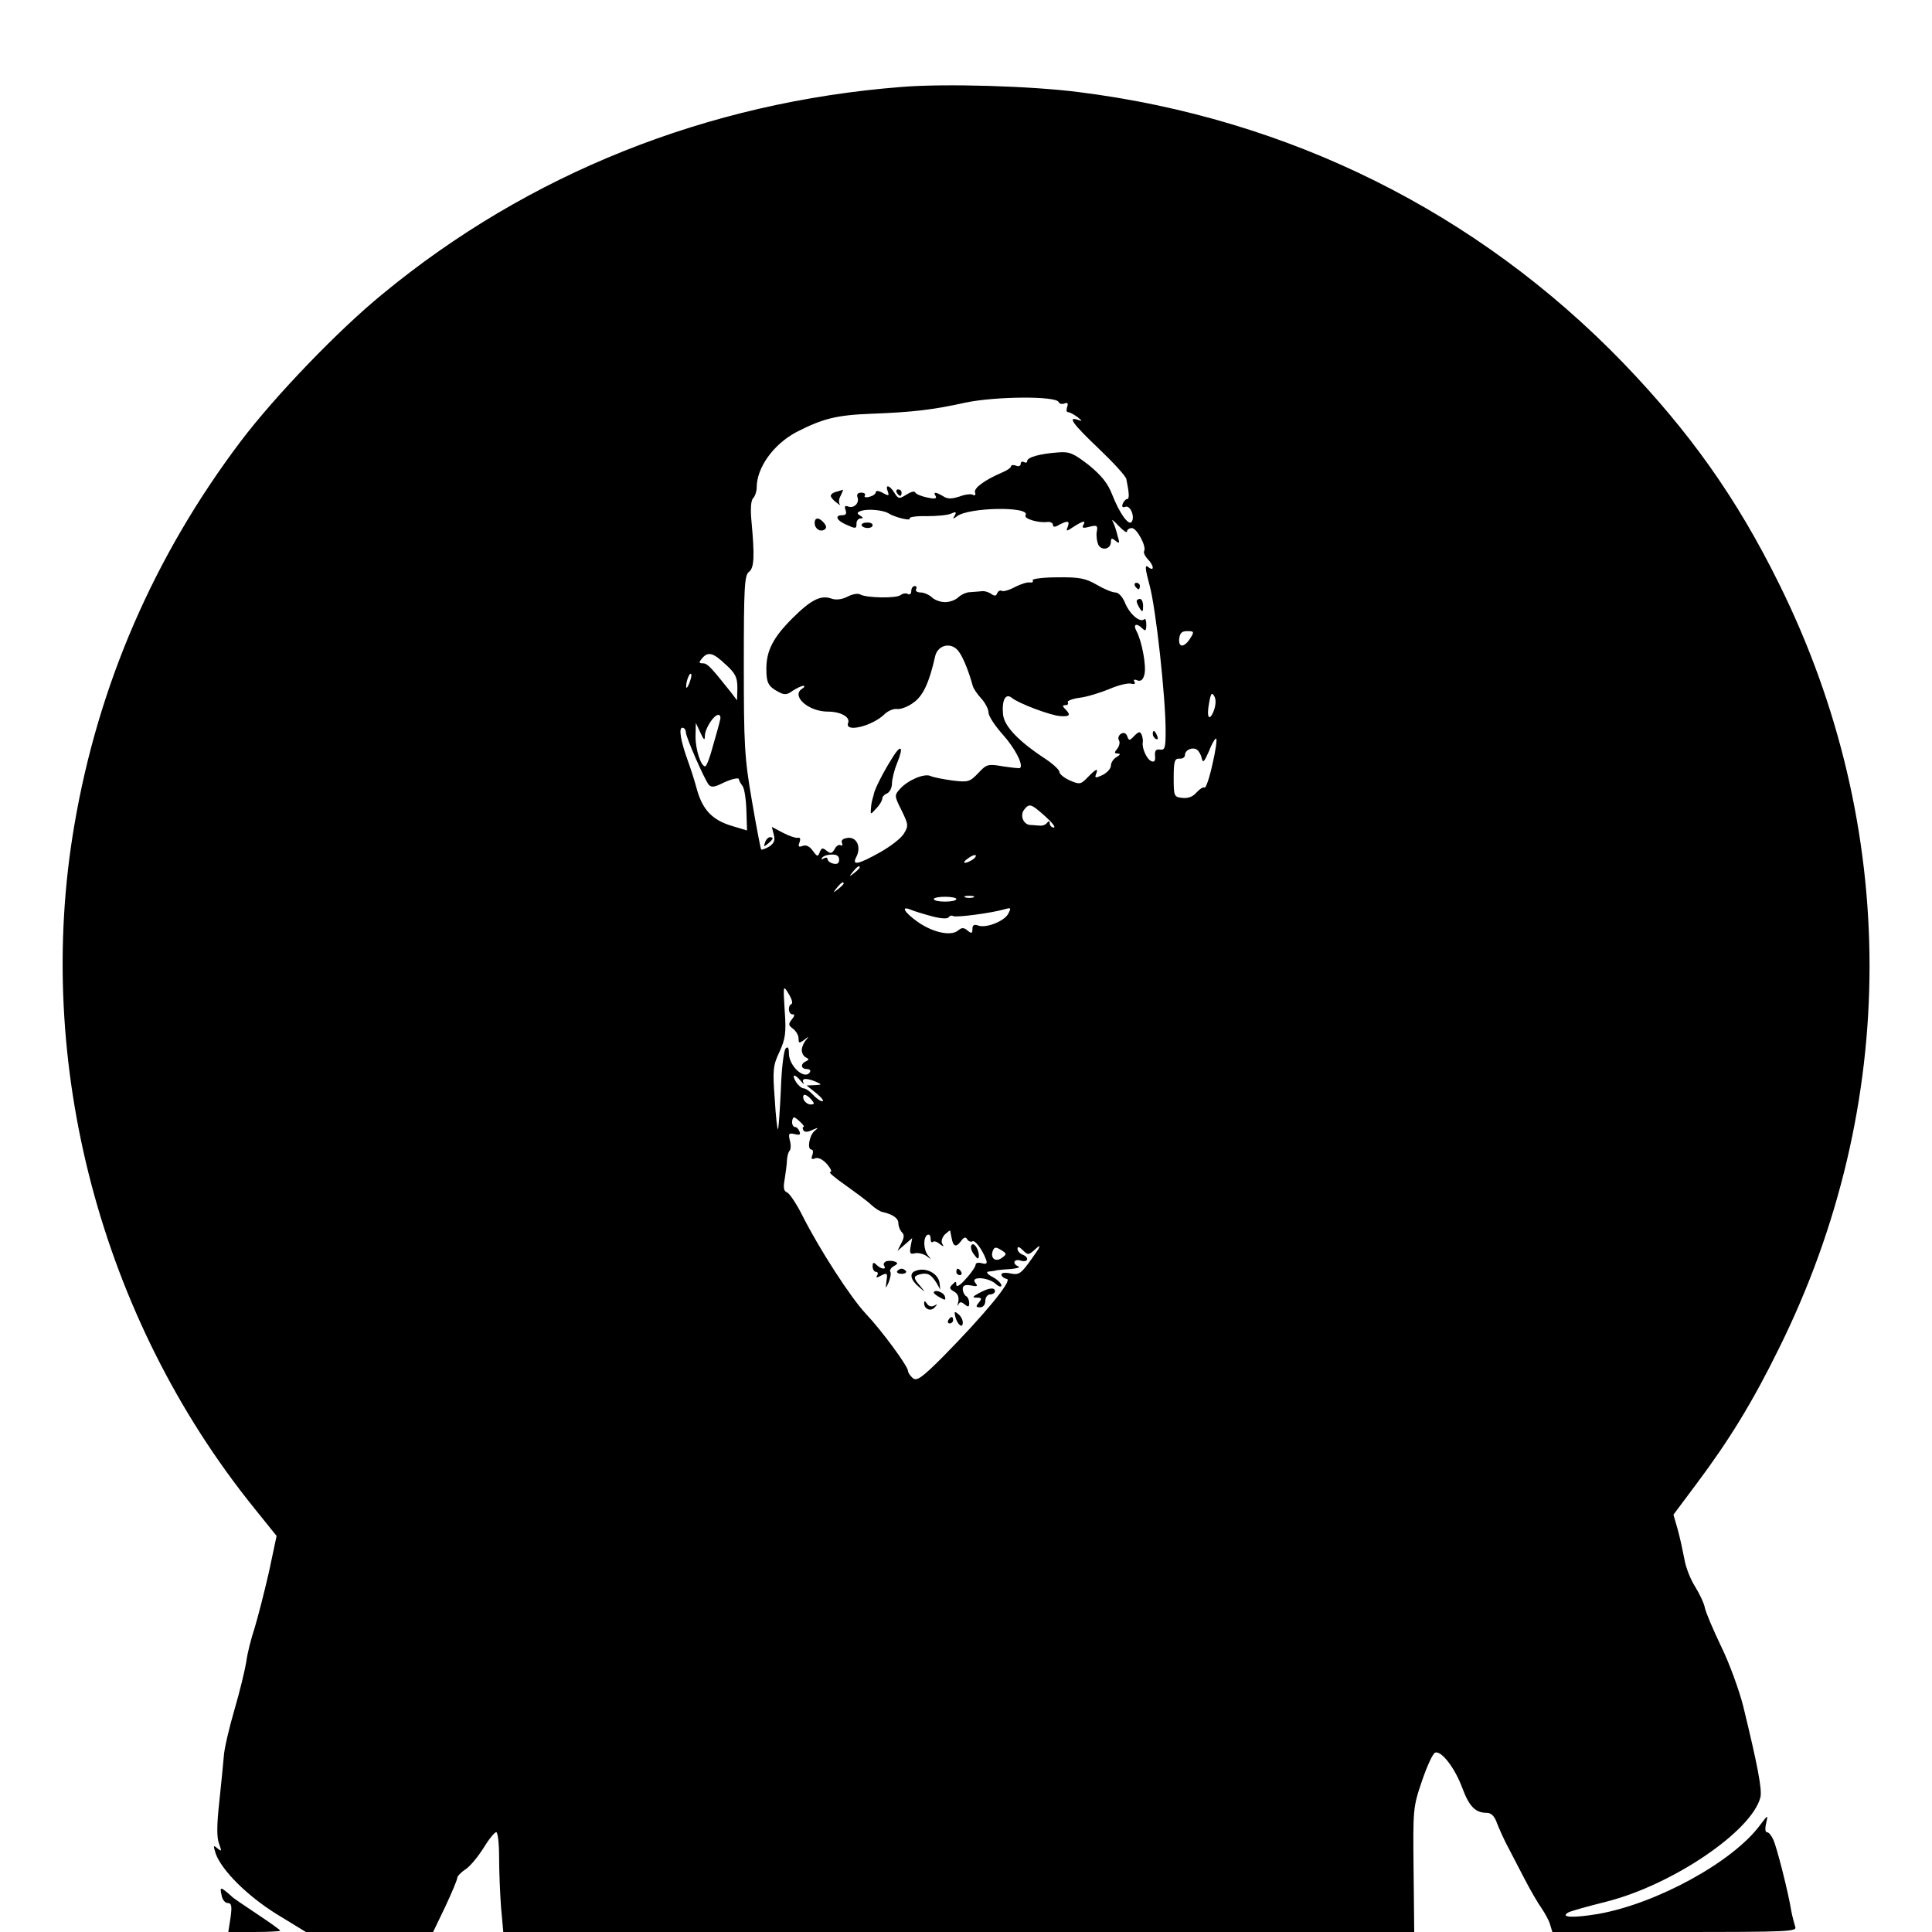 <?xml version="1.0" standalone="no"?>
<!DOCTYPE svg PUBLIC "-//W3C//DTD SVG 20010904//EN"
 "http://www.w3.org/TR/2001/REC-SVG-20010904/DTD/svg10.dtd">
<svg version="1.0" xmlns="http://www.w3.org/2000/svg"
 width="600pt" height="600pt" viewBox="0 0 600 600"
 preserveAspectRatio="xMidYMid meet">

<g transform="translate(0,600) scale(0.1,-0.1)"
fill="#000000" stroke="none">
<path d="M2800 5730 c-603 -47 -1159 -269 -1613 -644 -137 -112 -333 -316
-439 -456 -269 -356 -443 -757 -517 -1192 -127 -739 82 -1531 558 -2121 l70
-87 -24 -113 c-14 -61 -34 -139 -44 -172 -11 -33 -23 -80 -26 -105 -4 -25 -20
-92 -37 -150 -17 -58 -32 -123 -33 -145 -2 -22 -8 -86 -14 -141 -8 -72 -8
-110 -1 -129 9 -25 9 -26 -5 -15 -13 11 -13 9 -5 -17 19 -52 98 -131 190 -188
l90 -55 197 0 198 0 38 79 c20 43 37 83 37 89 0 5 11 17 25 26 14 9 39 39 56
66 17 28 35 50 40 50 5 0 9 -35 9 -78 0 -44 3 -113 6 -155 l7 -77 1414 0 1415
0 -2 192 c-2 189 -2 195 26 277 16 47 34 86 41 88 19 7 61 -47 84 -109 22 -59
41 -78 77 -78 13 0 24 -11 31 -32 7 -18 21 -49 31 -68 10 -19 34 -65 53 -102
19 -37 44 -80 55 -95 10 -15 23 -38 26 -50 l7 -23 381 0 c358 0 380 1 373 17
-3 10 -9 32 -12 48 -9 57 -45 199 -56 222 -6 13 -14 23 -20 23 -5 0 -6 12 -2
28 6 27 6 27 -19 -6 -85 -115 -322 -244 -503 -276 -78 -13 -120 -11 -92 5 8 4
60 19 117 33 206 52 452 219 479 324 6 24 -9 101 -53 282 -13 52 -44 136 -68
185 -24 50 -47 104 -51 120 -3 17 -18 47 -31 68 -14 22 -29 60 -33 85 -5 26
-14 68 -21 93 l-13 45 71 95 c101 135 174 253 256 420 376 757 376 1621 0
2378 -131 265 -277 470 -484 685 -452 467 -1037 758 -1690 840 -148 19 -415
27 -550 16z m488 -979 c2 -5 10 -7 18 -4 10 4 12 0 8 -11 -3 -9 -2 -16 3 -16
5 0 18 -7 29 -15 16 -13 16 -14 2 -9 -34 12 -17 -12 64 -89 45 -43 84 -85 86
-95 9 -44 10 -62 2 -62 -4 0 -10 -7 -13 -14 -4 -10 -1 -13 8 -10 15 6 30 -30
20 -46 -9 -15 -38 25 -61 84 -14 36 -34 60 -73 92 -47 36 -59 42 -95 39 -56
-4 -96 -15 -96 -27 0 -5 -4 -6 -10 -3 -5 3 -10 1 -10 -5 0 -7 -7 -10 -15 -6
-8 3 -15 2 -15 -2 0 -4 -12 -13 -27 -19 -56 -24 -89 -49 -85 -62 3 -8 0 -11
-6 -8 -5 4 -24 2 -42 -5 -25 -8 -38 -8 -51 1 -24 14 -32 14 -23 0 4 -8 -4 -9
-27 -4 -19 4 -35 11 -37 16 -2 5 -14 1 -27 -7 -22 -14 -25 -14 -37 5 -15 25
-30 28 -21 5 5 -14 3 -15 -15 -5 -12 7 -22 8 -22 3 0 -6 -9 -12 -20 -15 -11
-3 -18 -1 -14 4 3 5 -2 9 -11 9 -11 0 -15 -5 -12 -14 7 -18 -11 -36 -29 -29
-10 4 -12 0 -8 -11 4 -11 1 -16 -10 -16 -24 0 -19 -15 9 -28 33 -15 35 -15 35
3 0 8 6 15 13 15 9 0 8 3 -2 9 -11 7 -10 10 5 15 22 6 66 2 83 -8 20 -13 72
-25 66 -16 -3 4 21 8 52 7 32 0 67 3 77 8 15 7 17 5 11 -6 -7 -11 -6 -12 6 -3
35 29 231 32 214 4 -7 -11 41 -25 68 -21 9 1 17 -3 17 -9 0 -7 6 -8 19 0 27
14 34 13 27 -6 -6 -15 -4 -15 18 0 30 19 40 21 30 5 -5 -9 1 -10 19 -5 24 6
27 4 23 -16 -2 -13 1 -31 5 -40 11 -20 39 -13 39 9 0 12 3 13 15 3 12 -10 13
-7 5 19 -4 17 -11 36 -15 43 -4 7 5 0 19 -15 14 -15 26 -23 26 -18 0 6 7 11
15 11 16 0 47 -59 38 -72 -2 -5 3 -15 11 -24 20 -20 22 -41 2 -25 -11 9 -10
-4 4 -56 20 -72 50 -350 50 -452 0 -53 -2 -61 -17 -59 -13 2 -17 -3 -16 -19 2
-15 -2 -21 -11 -17 -14 5 -30 40 -27 58 1 5 0 15 -3 23 -5 12 -9 12 -23 -2
-15 -16 -17 -16 -22 -2 -4 11 -11 13 -20 8 -7 -5 -10 -14 -6 -20 4 -7 1 -18
-5 -26 -10 -12 -10 -15 1 -15 10 -1 8 -4 -3 -11 -10 -5 -18 -18 -18 -27 0 -9
-12 -22 -26 -29 -22 -10 -25 -10 -20 3 8 20 0 17 -26 -10 -21 -22 -25 -23 -55
-10 -18 8 -33 20 -33 27 0 6 -19 24 -43 40 -84 55 -129 102 -132 139 -4 44 8
66 27 51 20 -17 120 -55 151 -57 29 -2 34 3 15 22 -9 9 -9 12 1 12 7 0 10 4 7
9 -3 4 14 11 37 14 24 3 65 16 92 27 27 12 57 19 67 17 11 -3 15 -1 11 6 -4 6
0 8 9 4 11 -4 18 2 22 18 7 26 -8 105 -25 136 -11 21 1 25 19 7 9 -9 12 -7 12
12 0 13 -3 20 -6 17 -13 -12 -44 14 -59 48 -8 21 -21 35 -31 35 -10 0 -36 11
-58 24 -35 20 -54 24 -123 23 -45 0 -79 -5 -76 -9 3 -5 -1 -8 -8 -7 -8 2 -29
-5 -47 -14 -18 -10 -37 -15 -41 -12 -5 3 -11 -1 -14 -7 -3 -9 -8 -10 -18 -3
-8 6 -21 10 -29 9 -8 -1 -25 -2 -37 -3 -12 0 -28 -8 -37 -16 -8 -8 -26 -15
-41 -15 -15 0 -33 7 -41 15 -9 8 -24 15 -35 15 -11 0 -17 5 -14 10 3 6 1 10
-4 10 -6 0 -11 -7 -11 -16 0 -8 -5 -12 -10 -9 -6 4 -16 2 -23 -3 -13 -11 -108
-9 -126 2 -6 4 -24 1 -39 -7 -18 -9 -36 -11 -50 -6 -33 12 -64 -4 -122 -62
-59 -59 -80 -100 -80 -156 0 -44 6 -55 38 -72 18 -10 27 -9 44 4 13 8 27 15
33 15 5 0 4 -4 -4 -9 -35 -22 19 -71 80 -71 40 0 70 -17 63 -35 -12 -31 73
-11 112 26 12 12 30 19 41 17 10 -1 33 7 50 20 30 21 49 63 67 143 7 33 43 45
67 23 15 -13 35 -60 50 -114 2 -8 14 -26 27 -40 12 -13 22 -33 22 -43 0 -11
20 -41 44 -68 37 -41 65 -94 54 -104 -2 -2 -25 1 -53 5 -47 8 -51 7 -77 -21
-26 -27 -31 -29 -80 -23 -29 4 -60 10 -68 14 -19 9 -69 -12 -94 -39 -19 -21
-19 -22 4 -68 21 -43 22 -48 7 -72 -8 -14 -42 -40 -74 -58 -68 -38 -88 -42
-74 -15 16 30 3 62 -25 60 -16 -2 -23 -7 -19 -16 2 -7 1 -10 -4 -7 -6 3 -14
-2 -19 -12 -8 -14 -13 -15 -25 -5 -12 10 -16 9 -21 -4 -6 -16 -8 -15 -22 4 -9
13 -20 19 -31 15 -13 -5 -15 -2 -10 11 4 11 2 16 -6 14 -6 -1 -27 6 -46 16
l-34 18 6 -24 c5 -17 1 -27 -14 -37 -12 -7 -23 -11 -25 -9 -2 2 -15 70 -29
152 -23 133 -25 173 -25 423 0 238 2 277 16 287 16 12 18 47 8 155 -4 40 -2
67 5 74 6 6 11 21 11 33 0 62 52 134 123 172 82 42 125 53 232 57 130 5 191
12 295 35 92 19 281 21 288 1z m410 -731 c-19 -31 -38 -33 -36 -5 2 19 8 25
25 25 21 0 22 -2 11 -20z m-1444 -84 c30 -27 36 -40 36 -72 l-1 -39 -19 25
c-62 78 -73 90 -87 90 -13 0 -13 3 -3 15 19 23 35 18 74 -19z m-113 -57 c-5
-13 -10 -19 -10 -12 -1 15 10 45 15 40 3 -2 0 -15 -5 -28z m1629 -85 c-14 -37
-24 -23 -15 23 5 30 9 34 16 21 6 -10 5 -27 -1 -44z m-1534 -31 c-2 -10 -12
-46 -22 -80 -9 -35 -20 -63 -24 -63 -13 0 -30 51 -30 93 l1 42 14 -30 c11 -24
14 -26 14 -10 1 24 28 65 42 65 6 0 8 -8 5 -17z m-106 -37 c0 -15 57 -145 71
-163 7 -8 17 -8 37 2 32 16 58 22 57 14 0 -3 5 -12 11 -20 6 -8 11 -42 12 -76
l2 -62 -47 14 c-60 18 -90 49 -108 111 -7 27 -20 67 -28 89 -23 63 -30 105
-18 105 6 0 11 -6 11 -14z m1635 -101 c-9 -41 -20 -73 -24 -71 -4 3 -15 -4
-25 -15 -11 -13 -26 -19 -44 -17 -26 3 -27 5 -27 63 0 51 3 60 18 59 9 -1 17
4 17 11 0 16 23 26 37 17 6 -4 13 -16 15 -27 4 -16 8 -11 23 23 9 24 20 41 22
38 3 -3 -2 -39 -12 -81z m-519 -160 c21 -19 33 -34 27 -35 -7 0 -13 6 -13 13
0 8 -3 8 -8 2 -4 -6 -14 -10 -22 -9 -8 0 -22 2 -31 2 -22 2 -32 31 -18 48 16
20 21 18 65 -21z m-640 -135 c0 -11 -6 -15 -18 -12 -10 2 -18 9 -18 14 0 5 -5
6 -12 2 -6 -4 -9 -3 -5 2 3 5 16 10 29 10 16 1 24 -4 24 -16z m414 0 c-24 -15
-36 -11 -14 4 10 8 21 12 24 10 2 -3 -2 -9 -10 -14z m-350 -24 c0 -2 -8 -10
-17 -17 -16 -13 -17 -12 -4 4 13 16 21 21 21 13z m-50 -50 c0 -2 -8 -10 -17
-17 -16 -13 -17 -12 -4 4 13 16 21 21 21 13z m350 -48 c0 -5 -16 -8 -35 -8
-19 0 -35 3 -35 8 0 4 16 7 35 7 19 0 35 -3 35 -7z m53 5 c-7 -2 -19 -2 -25 0
-7 3 -2 5 12 5 14 0 19 -2 13 -5z m-131 -58 c29 -8 50 -9 54 -4 3 5 9 7 14 4
9 -5 117 9 159 21 21 6 22 5 12 -14 -12 -23 -70 -46 -94 -36 -12 4 -17 1 -17
-11 0 -14 -3 -15 -15 -5 -12 10 -18 10 -30 0 -22 -18 -78 -6 -125 27 -41 29
-54 51 -22 38 9 -4 38 -13 64 -20z m-434 -273 c-12 -5 -10 -32 3 -32 8 0 7 -5
-2 -16 -11 -14 -11 -18 4 -29 9 -7 17 -20 17 -30 0 -15 2 -16 18 -4 14 11 15
11 5 -1 -7 -8 -13 -22 -13 -31 0 -10 6 -20 13 -23 10 -5 10 -7 0 -12 -18 -8
-16 -24 3 -24 8 0 13 -4 9 -10 -16 -25 -65 19 -65 59 0 17 -3 22 -10 15 -6 -6
-13 -64 -15 -129 -3 -65 -7 -120 -9 -122 -2 -2 -7 41 -10 95 -7 90 -5 104 15
146 18 40 21 58 16 127 -5 80 -5 81 12 53 10 -16 14 -30 9 -32z m29 -239 c8
-10 12 -12 8 -5 -7 14 10 15 40 2 18 -8 18 -9 -5 -10 l-25 -1 30 -24 c17 -14
25 -25 19 -25 -6 0 -19 9 -29 20 -10 11 -23 20 -29 20 -6 0 -17 9 -24 20 -15
25 -4 26 15 3z m33 -58 c10 -12 10 -15 -3 -15 -8 0 -17 7 -21 15 -3 8 -2 15 3
15 5 0 14 -7 21 -15z m-34 -70 c9 -8 13 -15 9 -15 -3 0 -3 -5 0 -10 4 -7 14
-6 28 1 19 8 20 8 7 -3 -17 -14 -24 -58 -10 -58 5 0 6 -8 3 -17 -5 -12 -2 -15
9 -10 10 3 24 -4 37 -19 11 -13 16 -24 9 -24 -6 0 15 -18 48 -41 32 -23 69
-50 80 -61 12 -11 28 -21 35 -22 31 -7 49 -19 49 -35 0 -9 5 -22 11 -28 8 -8
7 -17 -2 -34 l-12 -24 23 20 23 20 -5 -26 c-4 -22 -1 -25 14 -21 10 2 26 -2
36 -9 14 -11 15 -11 5 1 -15 17 -17 56 -3 65 6 3 10 -2 10 -11 0 -10 3 -14 7
-11 3 4 13 1 21 -6 13 -10 14 -9 8 1 -4 7 0 19 8 28 9 8 16 14 17 12 0 -2 2
-11 4 -21 5 -29 14 -32 29 -12 9 13 15 15 20 6 4 -6 11 -9 16 -6 8 5 31 -26
42 -56 5 -13 2 -16 -13 -12 -10 3 -19 1 -19 -4 0 -6 -13 -26 -30 -44 -17 -20
-30 -28 -30 -19 0 11 -2 12 -12 1 -11 -10 -9 -14 5 -22 12 -7 16 -18 13 -32
-3 -12 -3 -16 0 -9 5 10 9 10 20 1 11 -9 14 -8 14 4 0 9 -4 19 -10 22 -5 3
-10 13 -10 22 0 11 7 14 25 11 20 -4 23 -3 14 8 -17 21 40 18 63 -3 10 -9 18
-11 18 -5 0 6 -12 18 -27 26 -17 9 -22 16 -13 17 8 1 20 2 25 4 6 1 26 3 45 4
19 2 29 5 23 8 -21 8 -14 25 7 18 23 -7 28 10 5 19 -8 3 -15 11 -15 18 0 8 6
6 17 -5 16 -16 18 -15 41 6 17 15 13 5 -13 -31 -34 -48 -40 -52 -66 -47 -17 4
-29 2 -29 -3 0 -6 8 -12 17 -14 19 -3 -69 -110 -199 -242 -65 -65 -81 -76 -93
-66 -8 7 -15 17 -15 22 0 15 -81 125 -131 178 -47 50 -144 200 -196 303 -19
38 -41 71 -49 74 -10 4 -12 15 -7 41 3 21 7 47 7 59 1 12 4 25 8 29 4 4 5 18
1 32 -5 22 -3 24 15 20 15 -4 19 -2 15 8 -3 8 -9 14 -14 14 -5 0 -9 7 -9 15 0
8 3 15 6 15 3 0 12 -7 20 -15z m626 -421 c-20 -15 -37 -2 -29 21 5 13 10 13
26 3 18 -11 18 -13 3 -24z"/>
<path d="M2598 4473 c-10 -2 -18 -8 -18 -13 0 -4 8 -14 18 -21 9 -7 14 -10 10
-5 -4 5 -3 17 3 27 5 11 8 18 7 18 -2 -1 -11 -3 -20 -6z"/>
<path d="M2785 4470 c3 -5 8 -10 11 -10 2 0 4 5 4 10 0 6 -5 10 -11 10 -5 0
-7 -4 -4 -10z"/>
<path d="M2530 4376 c0 -18 17 -29 30 -21 8 5 7 11 -1 21 -15 18 -29 18 -29 0z"/>
<path d="M2676 4368 c7 -11 34 -10 34 1 0 6 -9 9 -19 8 -11 0 -17 -5 -15 -9z"/>
<path d="M3525 4180 c3 -5 8 -10 11 -10 2 0 4 5 4 10 0 6 -5 10 -11 10 -5 0
-7 -4 -4 -10z"/>
<path d="M3530 4133 c0 -5 5 -15 10 -23 8 -12 10 -11 10 8 0 12 -4 22 -10 22
-5 0 -10 -3 -10 -7z"/>
<path d="M3580 3721 c0 -6 4 -13 10 -16 6 -3 7 1 4 9 -7 18 -14 21 -14 7z"/>
<path d="M2769 3643 c-27 -43 -52 -93 -55 -108 -1 -5 -3 -12 -4 -15 -1 -3 -4
-15 -5 -28 -2 -23 -2 -23 16 -3 11 11 19 25 19 31 0 6 7 13 15 16 8 4 15 17
15 30 0 13 7 42 16 64 22 54 12 61 -17 13z"/>
<path d="M2376 3384 c-5 -14 -4 -15 9 -4 17 14 19 20 6 20 -5 0 -12 -7 -15
-16z"/>
<path d="M3017 2133 c-4 -6 0 -19 8 -29 11 -15 14 -16 15 -4 0 21 -16 44 -23
33z"/>
<path d="M2752 2083 c-6 -3 -10 -9 -6 -14 8 -13 -10 -11 -24 3 -9 9 -12 8 -12
-5 0 -9 5 -17 11 -17 5 0 7 -5 3 -11 -5 -8 -1 -8 13 0 18 9 20 7 16 -17 -3
-26 -3 -26 7 -4 5 13 8 28 5 32 -3 5 2 13 11 18 13 7 13 10 3 14 -8 3 -20 3
-27 1z"/>
<path d="M2786 2052 c-2 -4 4 -8 14 -8 10 0 16 4 14 8 -3 4 -9 8 -14 8 -5 0
-11 -4 -14 -8z"/>
<path d="M2843 2053 c-20 -7 -15 -28 10 -49 22 -19 22 -19 5 2 -23 26 -22 31
1 37 22 5 33 -1 50 -28 l11 -20 -2 20 c-4 31 -44 51 -75 38z"/>
<path d="M2970 2050 c0 -5 5 -10 11 -10 5 0 7 5 4 10 -3 6 -8 10 -11 10 -2 0
-4 -4 -4 -10z"/>
<path d="M3040 1984 c-20 -11 -22 -14 -6 -14 15 0 16 -3 6 -15 -10 -12 -10
-15 4 -15 9 0 16 8 16 20 0 11 7 20 15 20 8 0 15 5 15 10 0 13 -19 11 -50 -6z"/>
<path d="M2900 1985 c0 -2 9 -9 20 -15 16 -9 18 -8 14 5 -5 13 -34 22 -34 10z"/>
<path d="M2870 1953 c0 -19 21 -27 33 -13 9 10 9 11 -2 5 -8 -4 -17 -2 -22 6
-6 9 -9 10 -9 2z"/>
<path d="M2967 1910 c7 -25 23 -37 23 -17 0 8 -6 20 -14 26 -12 10 -13 8 -9
-9z"/>
<path d="M2945 1900 c-3 -5 -1 -10 4 -10 6 0 11 5 11 10 0 6 -2 10 -4 10 -3 0
-8 -4 -11 -10z"/>
<path d="M688 115 c2 -14 11 -25 19 -25 12 0 14 -9 9 -45 l-7 -45 80 0 c45 0
81 2 81 4 0 3 -33 26 -72 52 -40 27 -75 50 -78 54 -3 3 -12 11 -21 18 -14 11
-16 9 -11 -13z"/>
</g>
</svg>
